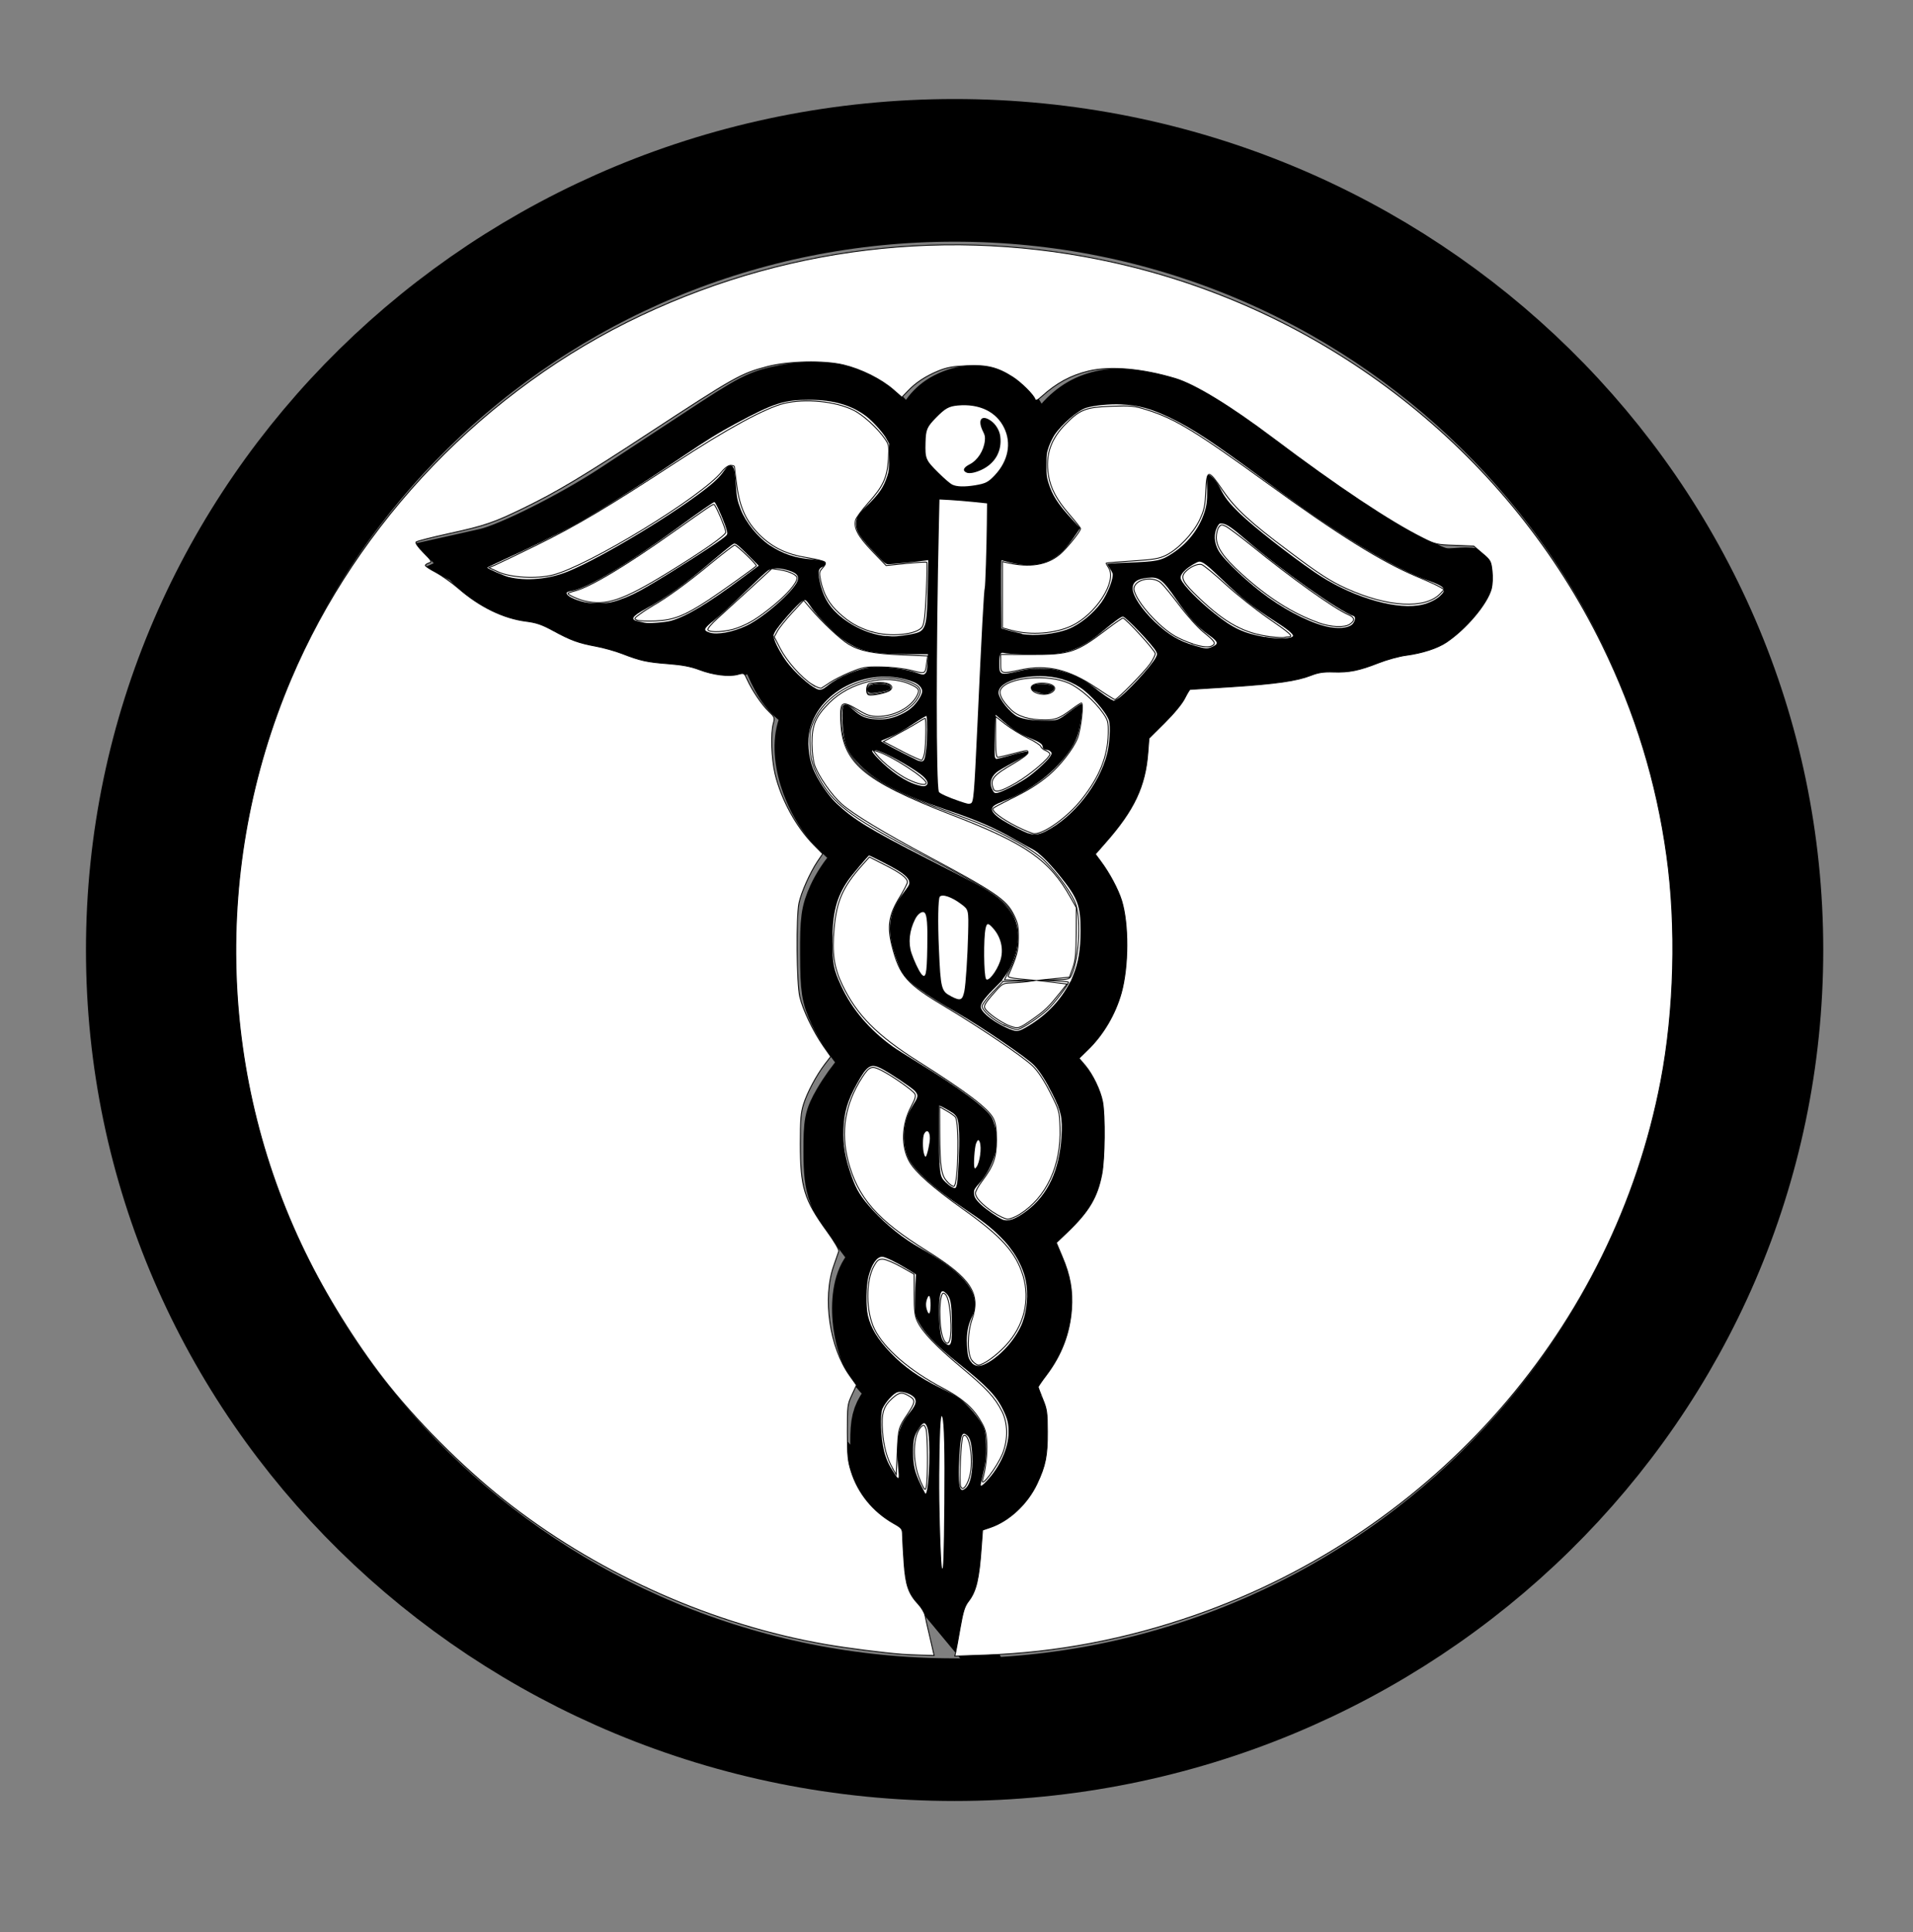 <?xml version="1.0" encoding="UTF-8" standalone="no"?>
<!-- Created with Inkscape (http://www.inkscape.org/) -->

<svg
   xmlns:dc="http://purl.org/dc/elements/1.1/"
   xmlns:cc="http://creativecommons.org/ns#"
   xmlns:rdf="http://www.w3.org/1999/02/22-rdf-syntax-ns#"
   xmlns:svg="http://www.w3.org/2000/svg"
   xmlns="http://www.w3.org/2000/svg"
   xmlns:sodipodi="http://sodipodi.sourceforge.net/DTD/sodipodi-0.dtd"
   xmlns:inkscape="http://www.inkscape.org/namespaces/inkscape"
   width="17.612"
   height="17.781"
   id="svg3339"
   version="1.1"
   inkscape:version="0.48.4 r9939"
   sodipodi:docname="POI_health.svg"
   inkscape:export-filename="/home/gabi/SEP/JoglEarth/Spezifikation/res/iconsPoi/POI_Health.png"
   inkscape:export-xdpi="2556"
   inkscape:export-ydpi="2556">
  <rect width="100%" height="100%" fill="#808080" stroke="none"/>
  <defs
     id="defs3341" />
  <sodipodi:namedview
     id="base"
     pagecolor="#ffffff"
     bordercolor="#666666"
     borderopacity="1.0"
     inkscape:pageopacity="0"
     inkscape:pageshadow="2"
     inkscape:zoom="64"
     inkscape:cx="6.9071252"
     inkscape:cy="8.9206224"
     inkscape:document-units="px"
     inkscape:current-layer="g5202"
     showgrid="false"
     fit-margin-top="0"
     fit-margin-left="0"
     fit-margin-right="0"
     fit-margin-bottom="0"
     inkscape:window-width="1920"
     inkscape:window-height="1148"
     inkscape:window-x="0"
     inkscape:window-y="30"
     inkscape:window-maximized="1" />
  <g
     inkscape:label="Ebene 1"
     inkscape:groupmode="layer"
     id="layer1"
     transform="translate(-341.241,-523.425)">
    <g
       id="g5202"
       transform="translate(306.96,-45.95)">
      <path
         sodipodi:type="arc"
         style="stroke-width:1.2;stroke-miterlimit:10;stroke-dasharray:none;stroke-dashoffset:0;fill:none;stroke:#000000;stroke-opacity:1"
         id="path2987"
         sodipodi:cx="9.6534653"
         sodipodi:cy="9.3654099"
         sodipodi:rx="6.3118811"
         sodipodi:ry="6.5594058"
         d="m 15.965,9.365 c 0,3.623 -2.826,6.559 -6.312,6.559 -3.486,0 -6.312,-2.937 -6.312,-6.559 0,-3.623 2.826,-6.559 6.312,-6.559 3.486,0 6.312,2.937 6.312,6.559 z"
         transform="matrix(1.157,0,0,1.094,31.901,567.873)" />
      <g
         transform="matrix(0.032,0,0,0.032,38.431,572.816)"
         id="layer1-1"
         style="stroke-width:6.073;stroke-miterlimit:10;stroke-dasharray:none">
        <path
           inkscape:connector-curvature="0"
           id="path16479"
           d="m 140.4,350.28 c -0.95,-1.14 -1.37,-4.55 -1.37,-11.05 v -9.39 l -4,-1.82 c -8.89,-4.03 -12.5,-10.05 -12.5,-20.82 0,-5.66 0.43,-7.44 2.57,-10.59 2.76,-4.05 2.76,-4.04 -1.91,-9.16 -6.46,-7.09 -8,-24.33 -2.69,-29.99 1.12,-1.18 2.03,-2.61 2.03,-3.16 0,-0.56 -2.07,-3.68 -4.61,-6.94 -7.86,-10.12 -8.82,-12.65 -8.86,-23.42 -0.03,-8.68 0.22,-9.94 2.85,-14.5 1.58,-2.75 4.19,-6.4 5.8,-8.1 l 2.92,-3.1 -3.67,-4.38 c -2.01,-2.42 -4.82,-6.87 -6.24,-9.91 -2.27,-4.88 -2.58,-6.83 -2.63,-17.01 -0.05,-9.98 0.25,-12.18 2.26,-16.64 1.28,-2.82 3.64,-6.39 5.25,-7.93 2.84,-2.72 3.86,-5.43 2.04,-5.43 -0.49,0 -3.37,-2.44 -6.4,-5.43 -8.41,-8.27 -12.752,-22.57 -9.32,-30.69 l 1.52,-3.617 -3.704,-3.01 C 96.098,91.24 94.094,88.101 91.158,80.753 L 89.686,77.07 84.617,78.691 C 79.76,80.244 79.326,80.224 74.288,78.205 70.993,76.885 66.923,76.121 63.389,76.16 59.425,76.204 56.317,75.528 52.924,73.886 50.269,72.601 46.099,71.432 43.655,71.288 40.68,71.112 37.367,69.892 33.621,67.591 29.629,65.139 26.812,64.142 23.779,64.109 18.977,64.056 11.169,60.258 7.073,55.983 L 4.471,53.267 10.032,52.023 c 6.775,-1.516 24.799,-10.536 36.997,-18.514 4.95,-3.238 15.3,-10.033 23,-15.101 C 87.208,7.1 88.501,6.436 96.324,4.897 114.44,1.334 128.71,9.655 131.03,25.125 c 0.9,5.962 -0.78,11.185 -5.14,16.064 -1.85,2.064 -3.36,4.162 -3.36,4.661 0,0.5 1.44,2.118 3.19,3.597 2.59,2.173 3.87,2.579 6.68,2.122 5.29,-0.857 6.11,-2.269 6.19,-10.662 0.06,-5.655 -0.42,-8.492 -1.99,-11.672 -4.29,-8.709 -1.83,-17.984 5.84,-21.994 10.38,-5.429 21.58,-0.015 22.82,11.037 0.35,3.092 -0.21,5.638 -2.17,9.929 -2.32,5.07 -2.6,6.829 -2.35,14.5 l 0.29,8.729 4.7,0.303 c 4.32,0.278 10.8,-1.813 10.8,-3.484 0,-0.346 -1.06,-2.022 -2.35,-3.724 -5.76,-7.592 -6.26,-19.914 -1.11,-27.581 6.39,-9.515 15.02,-12.621 27.74,-9.985 11.68,2.42 16.57,5.342 44.89,26.82 6.78,5.141 18.18,12.705 25.33,16.807 12.37,7.1 13.25,7.441 18.25,7.07 4.83,-0.359 5.25,-0.217 5.25,1.762 0,2.935 -6.36,10.146 -11.07,12.547 -2.12,1.081 -5.62,1.965 -7.77,1.965 -2.16,0 -6.48,1.172 -9.61,2.604 -4.63,2.12 -6.52,2.478 -10.18,1.929 -3.2,-0.479 -5.15,-0.256 -6.71,0.77 -2.51,1.641 -8.61,2.846 -16.66,3.285 -16.57,0.904 -22.12,1.37 -23.03,1.929 -0.55,0.341 -1.63,2.129 -2.4,3.973 -1.56,3.721 -5.62,8.264 -9.82,10.968 -2.53,1.626 -2.75,2.286 -2.75,8.126 0,8.94 -3.26,15.81 -11.61,24.45 l -6.64,6.89 4.12,4.92 c 6.14,7.34 8.08,12.36 8.11,20.96 0.04,13.44 -3.27,21.01 -12.7,29.07 l -4.74,4.06 3.07,3.28 c 7.26,7.77 7.89,9.4 7.83,20.29 -0.07,12.3 -1.7,15.97 -10.42,23.55 -5.58,4.86 -7.51,7.95 -4.97,7.95 0.58,0 2.21,2.58 3.61,5.75 4.43,9.97 2.41,20.34 -5.76,29.63 -2.15,2.43 -3.9,4.67 -3.9,4.98 0,0.3 1.12,2.21 2.5,4.23 2.02,2.98 2.5,4.91 2.5,10.1 0,11.27 -7.03,20.31 -15.8,20.31 h -2.9 l -0.68,11.21 c -0.63,10.29 -1.34,12.71 -3.75,12.77 -0.34,0.01 -1.24,-0.73 -2,-1.64 z m 3.13,-25.9 c 0,-14.61 -0.36,-22.44 -1.02,-22.44 -0.67,0 -0.98,7.92 -0.89,22.98 0.08,13.07 0.52,22.76 1.02,22.45 0.49,-0.31 0.89,-10.65 0.89,-22.99 z m -4.46,-11.87 c -0.12,-8.84 -1.43,-10.62 -4.08,-5.51 -1.89,3.67 -1.32,10.38 1.3,15.42 l 1.57,3.02 0.66,-2.5 c 0.37,-1.38 0.61,-6.07 0.55,-10.43 z m 11.42,9.49 c 1.43,-2.65 1.31,-12.39 -0.16,-13.86 -2.24,-2.24 -2.65,-1.22 -2.98,7.3 -0.23,6.18 0.01,8.5 0.89,8.5 0.67,0 1.68,-0.87 2.25,-1.94 z m 8.15,-4.74 c 6.42,-10.39 3.97,-18.37 -8.71,-28.32 -1.05,-0.83 -3.74,-2.94 -5.98,-4.7 -2.24,-1.76 -5.33,-5.01 -6.87,-7.23 -2.47,-3.56 -2.74,-4.72 -2.37,-9.92 l 0.43,-5.89 -4.16,-2.63 c -2.29,-1.45 -4.89,-2.63 -5.78,-2.63 -4.26,0 -6.42,12.87 -3.38,20.15 2.92,6.98 12.1,14.96 21.71,18.87 5.02,2.04 10.78,8.27 11.58,12.53 0.66,3.53 0.21,8.59 -1.2,13.45 -0.65,2.24 -0.56,2.36 0.93,1.13 0.92,-0.75 2.62,-2.91 3.8,-4.81 z m -28.79,-1.23 c -0.79,-6.72 0.2,-11.1 3.27,-14.41 3.01,-3.24 2.6,-5.35 -1.22,-6.31 -2.23,-0.55 -3.15,-0.15 -5.11,2.22 -2.12,2.58 -2.35,3.67 -1.97,9.56 0.29,4.56 1.13,7.79 2.65,10.25 1.22,1.98 2.39,3.6 2.59,3.6 0.21,0 0.11,-2.21 -0.21,-4.91 z m 29.83,-31.84 c 5.2,-4.69 7.8,-10.29 7.8,-16.75 0,-9.59 -5.9,-17.75 -18.47,-25.5 -7.26,-4.48 -14.24,-10.63 -16.06,-14.15 -2.24,-4.34 -1.8,-11.01 0.99,-15.13 2.79,-4.12 2.87,-4 -6.17,-9.66 -6.09,-3.8 -6.52,-3.65 -10.67,3.99 -3.99,7.32 -4.48,14.91 -1.55,24.01 1.92,5.97 3.29,8.16 8.42,13.41 3.71,3.81 8.6,7.53 12.42,9.46 12.33,6.22 18.29,14.14 14.73,19.57 -0.9,1.37 -1.59,4.53 -1.59,7.26 0,8.22 3.55,9.44 10.15,3.49 z m -14.04,-6.5 c 0.21,-8.25 -0.75,-11.75 -3.23,-11.75 -1.36,0 -1.06,13.41 0.32,14.8 2.08,2.08 2.8,1.33 2.91,-3.05 z m -6.38,-9.5 c -0.4,-1.67 -0.46,-1.67 -1.18,0 -0.42,0.96 -0.42,2.53 0,3.5 0.72,1.66 0.78,1.66 1.18,0 0.23,-0.97 0.23,-2.54 0,-3.5 z m 26.1,-24 c 7.02,-4.28 11.32,-12.19 11.96,-22.01 0.43,-6.6 0.19,-7.83 -2.62,-13.54 -1.7,-3.45 -4.12,-7.21 -5.38,-8.34 -3.3,-2.98 -17.67,-12.76 -21.79,-14.83 -1.93,-0.96 -6.32,-3.62 -9.76,-5.89 -5.38,-3.56 -6.54,-4.89 -8.25,-9.43 -3.25,-8.64 -2.58,-14.6 2.26,-19.91 2.76,-3.04 1.81,-4.61 -4.78,-7.94 l -5.68,-2.86 -3.51,4 c -5.45,6.21 -7.28,11.41 -7.28,20.69 0,6.88 0.43,8.93 3.05,14.4 3.56,7.47 10.32,14.49 18.6,19.32 12.54,7.32 22.67,14.57 24.47,17.51 1.03,1.69 1.87,4.78 1.87,6.87 0.01,3.98 -2.76,10.44 -5.42,12.65 -2.65,2.19 -1.77,4.78 2.68,7.9 5.07,3.56 5.85,3.68 9.58,1.41 z m -17.82,-15.25 c 0.31,-13.52 0.25,-13.82 -3.01,-15.5 l -3,-1.55 v 10.48 c 0,9.51 0.2,10.68 2.19,12.53 1.21,1.13 2.53,1.71 2.93,1.29 0.41,-0.41 0.81,-3.68 0.89,-7.25 z m 6.37,-3.18 c 0.2,-5.47 -1.85,-4.83 -2.19,0.68 -0.24,3.86 -0.04,4.73 0.88,3.82 0.65,-0.65 1.24,-2.68 1.31,-4.5 z m -15.16,-6.01 c -1.45,-1.45 -2.59,2.66 -1.66,6.01 0.72,2.63 0.75,2.61 1.7,-1.16 0.65,-2.55 0.64,-4.17 -0.04,-4.85 z m 31.75,-32.29 c 8.34,-6.13 12.31,-14.26 12.45,-25.52 0.05,-4.57 -0.5,-7.68 -1.88,-10.44 -1.88,-3.79 -10.39,-13.56 -11.82,-13.56 -0.38,0 -3.57,-1.77 -7.1,-3.93 -3.6,-2.2 -11.63,-5.58 -18.27,-7.69 -13.39,-4.25 -22.25,-9.12 -26.7,-14.65 -2.42,-3.01 -3.11,-4.97 -3.46,-9.75 -0.46,-6.307 0.31,-7.293 3.2,-4.104 4.02,4.444 14.06,3.174 18.38,-2.322 2.28,-2.891 2.07,-4.99 -0.6,-6.096 -7.3,-3.022 -16,-2.052 -22.65,2.527 -8.43,5.797 -10.83,15.555 -6.11,24.795 4.45,8.71 10.79,13.44 32.4,24.15 18.18,9.02 21.45,11.13 24.25,15.67 3.86,6.23 1.43,15.89 -5.58,22.28 -3.91,3.55 -4.28,5.11 -1.73,7.34 2.34,2.05 7.42,4.69 9.11,4.74 0.76,0.02 3.5,-1.53 6.11,-3.44 z M 121.25,92.328 c -1.24,-1.239 0.37,-2.392 3.34,-2.392 1.62,0 2.94,0.45 2.94,1 0,0.55 -0.64,1 -1.42,1 -0.78,0 -2.04,0.239 -2.8,0.531 -0.76,0.293 -1.69,0.23 -2.06,-0.139 z M 150,168.77 c 0.72,-13.05 0.71,-13.19 -1.62,-14.99 -3.05,-2.35 -5.87,-3.26 -6.78,-2.19 -0.4,0.46 -0.46,6.83 -0.15,14.13 0.56,12.88 0.66,13.33 3.08,14.66 4.58,2.5 4.7,2.23 5.47,-11.61 z m 7.99,4.86 c 2.62,-3.99 2.81,-7.89 0.56,-11.49 -1.13,-1.82 -2.5,-3.03 -3.04,-2.69 -1.28,0.79 -1.29,16.49 0,16.49 0.53,0 1.65,-1.04 2.48,-2.31 z m -19.46,-8.19 c 0,-7.68 -0.28,-9.5 -1.47,-9.5 -1.7,0 -3.02,2.21 -3.98,6.7 -0.48,2.24 -0.09,4.56 1.32,7.75 3.1,7 4.13,5.77 4.13,-4.95 z m 34.31,-32.64 c 9.51,-4.92 17.64,-16.56 18.42,-26.36 0.45,-5.58 0.26,-6.28 -2.69,-10.004 -4.9,-6.171 -10.14,-8.85 -17.42,-8.898 -6.63,-0.044 -11.9,1.897 -12.42,4.575 -0.17,0.915 0.99,3.128 2.59,4.918 2.54,2.838 3.67,3.309 8.86,3.689 5.28,0.38 6.29,0.14 9.04,-2.178 1.7,-1.433 3.38,-2.606 3.71,-2.606 0.85,0 -0.44,8.034 -1.68,10.504 -3.6,7.14 -12.78,14.75 -21.03,17.45 -5.1,1.66 -4.49,3.55 2.31,7.14 6.11,3.23 7.16,3.41 10.31,1.77 z m -2.56,-40.553 c -2.82,-0.737 -2.01,-2.311 1.19,-2.311 3.33,0 4.85,1.481 2.47,2.396 -0.87,0.332 -1.65,0.552 -1.74,0.488 -0.1,-0.063 -0.96,-0.321 -1.92,-0.573 z m -18.61,31.443 c 0.42,-3.65 0.79,-10.61 1.83,-34.254 0.63,-14.3 1.32,-26.536 1.53,-27.191 0.22,-0.656 0.47,-6.506 0.57,-13 l 0.18,-11.809 -6.86,-0.689 c -3.76,-0.379 -6.99,-0.55 -7.16,-0.38 -0.17,0.17 -0.51,19.24 -0.77,42.379 -0.37,33.014 -0.2,42.244 0.79,42.884 1.63,1.06 6.91,3.04 8.5,3.19 0.69,0.06 1.31,-0.45 1.39,-1.13 z m 11.16,-3.68 c 4.57,-2.1 11.7,-8.17 11.7,-9.96 0,-0.61 -0.68,-1.11 -1.5,-1.11 -0.83,0 -1.39,-0.52 -1.25,-1.15 0.14,-0.63 -1.31,-1.57 -3.22,-2.08 -1.9,-0.52 -5.05,-2.34 -7,-4.05 l -3.53,-3.114 -0.3,6.314 c -0.17,3.47 -0.08,6.53 0.19,6.8 0.28,0.28 2.55,-0.2 5.05,-1.05 6.2,-2.11 5.76,-0.58 -0.68,2.4 -5.1,2.36 -6.56,4.39 -5.38,7.48 0.71,1.84 0.9,1.83 5.92,-0.48 z m -24.54,-2.26 c -0.7,-1.81 -12.76,-8.81 -15.18,-8.81 -1.73,0 -1.62,0.35 0.97,3.05 6.12,6.38 15.99,10.39 14.21,5.76 z m -0.56,-6.56 c 0.75,-3.02 0.98,-12.254 0.31,-12.254 -0.36,0 -2.08,1.084 -3.83,2.414 -1.75,1.32 -4.72,3.03 -6.6,3.79 l -3.43,1.38 5.93,3.06 c 7.3,3.78 7.09,3.73 7.62,1.61 z m 60.43,-20.733 c 2.36,-2.464 5.04,-5.62 5.96,-7.014 1.63,-2.497 1.58,-2.611 -3.2,-7.77 -2.67,-2.88 -5.2,-5.387 -5.62,-5.57 -0.43,-0.184 -2.81,1.457 -5.3,3.647 -6.73,5.926 -10.86,7.59 -18.97,7.642 -3.85,0.024 -8.13,-0.181 -9.5,-0.456 -2.29,-0.457 -2.5,-0.2 -2.5,3 0,3.857 -0.13,3.825 7.9,1.931 6.35,-1.498 14.96,0.91 20.37,5.694 2.05,1.811 4.37,3.311 5.15,3.334 0.78,0.023 3.35,-1.974 5.71,-4.438 z m -88.72,0.089 c 0.63,-0.765 3.49,-2.395 6.34,-3.624 4.26,-1.832 6.32,-2.128 11.47,-1.648 3.45,0.323 7.11,1.037 8.14,1.589 2.34,1.253 3.14,0.496 3.14,-2.99 v -2.731 l -8.25,0.027 c -6.32,0.021 -9.33,-0.467 -12.86,-2.087 -4.28,-1.964 -10.92,-8.217 -13.5,-12.703 -1.02,-1.784 -1.44,-1.56 -5.745,3.064 -2.556,2.744 -4.646,5.57 -4.646,6.281 0,2.775 4.132,9.17 8.141,12.605 4.6,3.931 6.01,4.335 7.77,2.217 z M 220.95,79.329 c 2.4,-0.92 1.92,-2.016 -1.88,-4.369 -1.91,-1.177 -5.54,-5.263 -8.08,-9.082 -4.12,-6.199 -4.96,-6.942 -7.84,-6.942 -7.01,0 -7.36,4.23 -0.9,11.131 4.9,5.246 8.68,7.693 13.78,8.934 1.65,0.402 3.07,0.777 3.17,0.833 0.09,0.056 0.88,-0.171 1.75,-0.505 z m -85.79,-3.944 c 2.71,-0.544 3.34,-2.992 3.35,-13.183 l 0.02,-8.235 -5.99,0.626 -5.99,0.626 -4.51,-4.51 c -5.61,-5.603 -5.87,-8.49 -1.14,-12.45 4.55,-3.81 6.63,-8.242 6.63,-14.144 0,-4.28 -0.49,-5.464 -3.75,-9.083 C 118.81,9.519 112.3,7.126 102.93,7.364 96.798,7.52 94.676,8.117 87.427,11.722 82.808,14.019 76.496,17.595 73.4,19.668 c -3.096,2.073 -9.396,6.289 -14,9.37 C 41.158,41.244 31.697,46.526 14.04,54.361 l -3.988,1.77 2.834,1.485 c 5.184,2.716 12.93,2.846 19.88,0.334 11.738,-4.243 43.135,-23.983 46.079,-28.971 2.412,-4.085 3.684,-3.029 3.684,3.056 0,11.652 10.622,21.875 22.751,21.896 1.79,0.003 3.25,0.455 3.25,1.005 0,0.55 -0.51,1 -1.13,1 -1.82,0 -0.36,7.508 2.13,11.009 2.88,4.045 9.11,7.922 14.33,8.924 3.86,0.739 5.55,0.666 11.3,-0.484 z m 109.37,0.574 c 0,-0.537 -1.24,-1.729 -2.75,-2.648 -7.14,-4.339 -12.09,-8.02 -15.84,-11.777 -8.21,-8.217 -7.86,-8.035 -11.35,-5.977 -1.68,0.996 -3.06,2.545 -3.06,3.443 0,2.569 11.4,12.777 17.22,15.423 5.39,2.448 15.78,3.46 15.78,1.536 z M 86.59,72.888 c 1.96,-0.992 5.698,-3.713 8.304,-6.046 7.722,-6.911 8.022,-9.179 1.371,-10.426 -3.647,-0.685 -3.948,-0.506 -10.498,6.241 -3.708,3.82 -7.98,7.747 -9.492,8.727 -3.177,2.059 -3.475,3.212 -1,3.872 2.545,0.679 7.231,-0.301 11.315,-2.368 z m 90.436,1.944 c 5.85,-1.475 11.93,-6.829 14.05,-12.395 1.39,-3.625 1.47,-4.767 0.46,-5.99 -0.69,-0.831 -1.09,-1.526 -0.88,-1.545 0.2,-0.019 3.81,-0.131 8.02,-0.25 6.82,-0.192 8.13,-0.56 12,-3.357 6.73,-4.864 10.32,-13.279 8.69,-20.359 -0.78,-3.416 2.52,-1.173 4.02,2.734 1.66,4.293 9.54,11.281 25.92,22.996 13.29,9.504 29.49,13.434 36.47,8.848 3.76,-2.474 3.45,-4.051 -1.08,-5.408 -9.73,-2.916 -28.4,-14.301 -48.98,-29.872 -26.49,-20.044 -35.71,-23.797 -50.92,-20.72 -3.2,0.647 -9.34,6.337 -10.92,10.125 -2.9,6.941 -1.02,15.071 4.9,21.17 l 3.74,3.849 -2.25,3.297 c -4.58,6.731 -10.38,8.852 -17.99,6.584 l -2.75,-0.819 v 20.159 l 3.25,0.939 c 4.52,1.304 9.1,1.309 14.25,0.014 z m 83.92,-1.503 c 1.69,-0.65 2.21,-3.393 0.63,-3.393 -1.93,0 -21.83,-14.02 -28.94,-20.396 -7.61,-6.831 -9.47,-7.718 -10.5,-5.022 -1.55,4.018 -0.51,6.65 4.64,11.786 12.01,11.978 27.37,19.634 34.17,17.025 z M 69.536,69.464 c 2.484,-1.265 8.006,-4.908 12.272,-8.095 l 7.757,-5.793 -3.218,-3.32 c -1.77,-1.826 -3.575,-3.32 -4.011,-3.32 -0.436,0 -3.162,2.138 -6.056,4.75 -6.713,6.059 -14.097,11.413 -19.508,14.145 -5.09,2.57 -5.379,3.836 -1,4.39 4.792,0.607 8.701,-0.176 13.764,-2.757 z M 53.022,64.069 c 5.376,-2.568 27.5,-16.596 27.5,-17.438 0,-1.492 -3.357,-9.695 -3.968,-9.695 -0.428,0 -6.573,4.343 -13.656,9.651 -11.193,8.388 -24.979,16.349 -28.311,16.349 -2.372,0 -0.853,2.005 2.185,2.882 5.751,1.66 10.089,1.193 16.25,-1.749 z m 105.61,-35.101 c 7.14,-8.554 1.79,-20.032 -9.35,-20.032 -4.31,4e-4 -5.41,0.447 -8.36,3.4 -2.91,2.914 -3.4,4.081 -3.4,8.155 0,4.277 0.42,5.153 4.16,8.712 3.95,3.756 4.41,3.932 9.21,3.472 4.16,-0.4 5.53,-1.054 7.74,-3.707 z m -9.52,-0.879 c -0.34,-0.555 0.31,-1.304 1.45,-1.666 3.07,-0.974 5.72,-7.035 4.17,-9.523 -2.49,-3.988 -0.05,-5.652 3.13,-2.135 2.36,2.605 2.08,7.588 -0.59,10.578 -2.47,2.759 -7.17,4.343 -8.16,2.746 z"
           style="stroke:#000000;stroke-width:15.182;stroke-miterlimit:10;stroke-opacity:1;stroke-dasharray:none;marker-start:none" />
      </g>
      <path
         style="fill:#ffffff;fill-opacity:1;stroke-width:0.2;stroke-miterlimit:10;stroke-dasharray:none"
         d="m 42.437,575.229 c -0.151,-0.014 -0.321,-0.091 -0.444,-0.203 -0.089,-0.081 -0.139,-0.173 -0.166,-0.306 -0.017,-0.082 -0.011,-0.112 0.023,-0.126 0.02,-0.008 0.026,-0.015 0.026,-0.029 0,-0.027 -0.021,-0.035 -0.123,-0.042 -0.15,-0.011 -0.267,-0.051 -0.388,-0.131 -0.108,-0.073 -0.218,-0.209 -0.264,-0.327 -0.032,-0.084 -0.038,-0.111 -0.046,-0.234 -0.008,-0.128 -0.019,-0.168 -0.044,-0.172 -0.022,-0.003 -0.038,0.011 -0.081,0.072 -0.02,0.028 -0.065,0.073 -0.111,0.11 -0.289,0.237 -0.984,0.659 -1.303,0.791 -0.178,0.074 -0.394,0.094 -0.556,0.052 -0.046,-0.012 -0.193,-0.077 -0.193,-0.085 5.3e-5,-0.002 0.075,-0.038 0.167,-0.08 0.204,-0.091 0.5,-0.237 0.642,-0.316 0.228,-0.127 0.555,-0.334 0.986,-0.625 0.235,-0.159 0.332,-0.218 0.493,-0.305 0.352,-0.189 0.442,-0.218 0.681,-0.218 0.217,-3e-5 0.389,0.05 0.522,0.153 0.06,0.046 0.155,0.152 0.183,0.204 l 0.025,0.046 0,0.124 c 0,0.11 -0.002,0.13 -0.017,0.176 -0.036,0.107 -0.074,0.162 -0.194,0.279 -0.075,0.073 -0.093,0.105 -0.093,0.161 1.46e-4,0.069 0.037,0.125 0.184,0.278 0.082,0.086 0.09,0.092 0.117,0.092 0.026,0 0.276,-0.025 0.338,-0.034 l 0.026,-0.004 -0.005,0.246 c -0.005,0.255 -0.012,0.326 -0.034,0.37 -0.021,0.041 -0.044,0.052 -0.129,0.068 -0.109,0.019 -0.144,0.021 -0.221,0.014 l 0,0 z"
         id="path2988"
         inkscape:connector-curvature="0" />
      <path
         style="fill:#ffffff;fill-opacity:1;stroke-width:0.2;stroke-miterlimit:10;stroke-dasharray:none"
         d="m 39.667,574.918 c -0.101,-0.023 -0.177,-0.062 -0.169,-0.088 0.002,-0.005 0.02,-0.012 0.04,-0.015 0.143,-0.021 0.511,-0.239 0.974,-0.578 0.215,-0.157 0.335,-0.241 0.346,-0.241 0.014,0 0.106,0.215 0.117,0.273 0.004,0.024 0.002,0.028 -0.028,0.052 -0.067,0.055 -0.481,0.32 -0.701,0.449 -0.105,0.062 -0.181,0.098 -0.267,0.127 -0.071,0.024 -0.091,0.027 -0.17,0.029 -0.062,0.002 -0.106,-10e-4 -0.142,-0.009 l 0,0 z"
         id="path2990"
         inkscape:connector-curvature="0" />
      <path
         style="fill:#ffffff;fill-opacity:1;stroke-width:0.2;stroke-miterlimit:10;stroke-dasharray:none"
         d="m 40.216,575.106 c -0.008,-0.002 -0.033,-0.007 -0.054,-0.011 -0.084,-0.017 -0.066,-0.046 0.072,-0.121 0.183,-0.099 0.348,-0.218 0.599,-0.432 0.079,-0.067 0.158,-0.132 0.176,-0.145 0.032,-0.023 0.033,-0.023 0.054,-0.011 0.012,0.007 0.062,0.053 0.112,0.104 l 0.091,0.091 -0.156,0.116 c -0.31,0.231 -0.511,0.352 -0.65,0.391 -0.054,0.015 -0.207,0.027 -0.244,0.018 z"
         id="path2992"
         inkscape:connector-curvature="0" />
      <path
         style="fill:#ffffff;fill-opacity:1;stroke-width:0.2;stroke-miterlimit:10;stroke-dasharray:none"
         d="m 40.815,575.197 c -0.064,-0.021 -0.059,-0.034 0.049,-0.12 0.044,-0.035 0.165,-0.147 0.269,-0.248 0.104,-0.101 0.202,-0.193 0.218,-0.203 0.035,-0.024 0.093,-0.026 0.164,-0.008 0.098,0.025 0.128,0.056 0.107,0.106 -0.041,0.098 -0.312,0.335 -0.467,0.409 -0.126,0.06 -0.271,0.087 -0.342,0.064 z"
         id="path2994"
         inkscape:connector-curvature="0" />
      <path
         style="fill:#ffffff;fill-opacity:1;stroke-width:0.2;stroke-miterlimit:10;stroke-dasharray:none"
         d="m 41.796,575.713 c -0.067,-0.031 -0.201,-0.152 -0.271,-0.246 -0.047,-0.063 -0.1,-0.158 -0.114,-0.205 -0.011,-0.037 -0.011,-0.041 0.003,-0.068 0.029,-0.057 0.212,-0.264 0.255,-0.289 0.028,-0.016 0.032,-0.013 0.085,0.066 0.047,0.069 0.197,0.223 0.274,0.28 0.156,0.116 0.274,0.144 0.605,0.145 l 0.191,1.5e-4 -0.004,0.079 c -0.003,0.061 -0.007,0.083 -0.017,0.094 -0.017,0.019 -0.025,0.018 -0.085,-0.003 -0.1,-0.036 -0.304,-0.06 -0.419,-0.05 -0.112,0.01 -0.297,0.088 -0.393,0.165 -0.056,0.045 -0.072,0.05 -0.111,0.032 l 0,0 z"
         id="path2996"
         inkscape:connector-curvature="0" />
      <path
         style="fill:#ffffff;fill-opacity:1;stroke-width:0.2;stroke-miterlimit:10;stroke-dasharray:none"
         d="m 43.506,578.397 c 0.003,-0.005 0.016,-0.025 0.03,-0.043 0.077,-0.109 0.123,-0.264 0.114,-0.387 -0.011,-0.153 -0.09,-0.271 -0.253,-0.377 -0.095,-0.062 -0.174,-0.105 -0.584,-0.314 -0.526,-0.268 -0.675,-0.359 -0.834,-0.51 -0.075,-0.071 -0.172,-0.216 -0.212,-0.316 -0.044,-0.111 -0.055,-0.257 -0.03,-0.361 0.093,-0.374 0.569,-0.59 0.957,-0.436 0.045,0.018 0.077,0.053 0.077,0.084 0,0.029 -0.038,0.093 -0.081,0.136 -0.03,0.03 -0.062,0.052 -0.11,0.075 -0.081,0.039 -0.15,0.053 -0.238,0.047 -0.089,-0.005 -0.138,-0.026 -0.202,-0.085 -0.092,-0.085 -0.11,-0.066 -0.103,0.105 0.009,0.2 0.042,0.282 0.165,0.405 0.151,0.151 0.371,0.265 0.792,0.408 0.288,0.098 0.436,0.162 0.628,0.272 0.063,0.036 0.137,0.077 0.165,0.091 0.057,0.029 0.143,0.112 0.251,0.245 0.165,0.203 0.191,0.272 0.191,0.504 -2.24e-4,0.177 -0.019,0.291 -0.07,0.416 l -0.021,0.051 -0.318,2e-5 c -0.253,2e-5 -0.317,-0.002 -0.313,-0.009 l 0,0 z m -1.1,-2.655 c 0.059,-0.011 0.071,-0.018 0.071,-0.039 0,-0.047 -0.178,-0.048 -0.208,-10e-4 -0.011,0.016 -0.011,0.02 0.001,0.037 0.014,0.022 0.03,0.022 0.136,0.003 z"
         id="path2998"
         inkscape:connector-curvature="0" />
      <path
         style="fill:#ffffff;fill-opacity:1;stroke-width:0.2;stroke-miterlimit:10;stroke-dasharray:none"
         d="m 42.718,576.368 c -0.156,-0.076 -0.331,-0.169 -0.326,-0.174 0.004,-0.003 0.027,-0.013 0.052,-0.023 0.079,-0.031 0.14,-0.064 0.251,-0.138 0.06,-0.04 0.111,-0.07 0.115,-0.068 0.009,0.006 0.008,0.229 -0.002,0.305 -0.012,0.094 -0.019,0.112 -0.043,0.112 -0.011,-3.4e-4 -0.032,-0.006 -0.046,-0.013 z"
         id="path3000"
         inkscape:connector-curvature="0" />
      <path
         style="fill:#ffffff;fill-opacity:1;stroke-width:0.2;stroke-miterlimit:10;stroke-dasharray:none"
         d="m 42.733,576.601 c -0.112,-0.029 -0.251,-0.123 -0.371,-0.248 -0.064,-0.068 -0.067,-0.081 -0.013,-0.072 0.063,0.011 0.296,0.136 0.406,0.219 0.052,0.039 0.076,0.077 0.061,0.096 -0.015,0.018 -0.033,0.019 -0.084,0.005 z"
         id="path3002"
         inkscape:connector-curvature="0" />
      <path
         style="fill:#ffffff;fill-opacity:1;stroke-width:1.2;stroke-miterlimit:10;stroke-dasharray:none"
         d="m 43.113,576.748 c -0.1,-0.034 -0.182,-0.071 -0.188,-0.085 -0.026,-0.067 -0.026,-1.328 2.01e-4,-2.47 l 0.005,-0.221 0.095,0.005 c 0.052,0.003 0.151,0.011 0.219,0.018 l 0.124,0.013 -0.002,0.192 c -0.002,0.208 -0.014,0.578 -0.019,0.586 -0.007,0.012 -0.029,0.414 -0.068,1.269 -0.03,0.643 -0.035,0.704 -0.061,0.714 -0.019,0.007 -0.025,0.006 -0.105,-0.021 l 0,0 z"
         id="path3004"
         inkscape:connector-curvature="0" />
      <path
         style="fill:#ffffff;fill-opacity:1;stroke-width:0.2;stroke-miterlimit:10;stroke-dasharray:none"
         d="m 43.049,573.836 c -0.02,-0.01 -0.074,-0.056 -0.129,-0.111 -0.117,-0.116 -0.122,-0.128 -0.118,-0.278 0.003,-0.119 0.013,-0.142 0.099,-0.23 0.083,-0.084 0.115,-0.102 0.198,-0.11 0.198,-0.018 0.354,0.057 0.426,0.205 0.07,0.142 0.038,0.305 -0.085,0.436 -0.06,0.064 -0.085,0.077 -0.181,0.093 -0.098,0.016 -0.17,0.014 -0.211,-0.006 z m 0.27,-0.138 c 0.125,-0.059 0.188,-0.173 0.171,-0.307 -0.007,-0.056 -0.043,-0.115 -0.09,-0.146 -0.086,-0.058 -0.122,-0.003 -0.068,0.103 0.017,0.035 0.019,0.046 0.016,0.083 -0.01,0.092 -0.067,0.181 -0.141,0.218 -0.057,0.029 -0.068,0.058 -0.027,0.076 0.027,0.011 0.08,10e-4 0.139,-0.027 l 0,0 z"
         id="path3006"
         inkscape:connector-curvature="0" />
      <path
         style="fill:#ffffff;fill-opacity:1;stroke-width:0.2;stroke-miterlimit:10;stroke-dasharray:none"
         d="m 43.689,575.207 c -0.021,-0.004 -0.071,-0.016 -0.113,-0.027 l -0.075,-0.021 -0.002,-0.314 c -0.001,-0.173 -2.76e-4,-0.314 0.002,-0.314 0.002,0 0.037,0.009 0.077,0.02 0.149,0.04 0.271,0.032 0.378,-0.024 0.084,-0.044 0.138,-0.099 0.233,-0.237 l 0.037,-0.054 -0.076,-0.082 c -0.129,-0.139 -0.183,-0.223 -0.218,-0.341 -0.015,-0.051 -0.018,-0.076 -0.017,-0.162 3.79e-4,-0.089 0.003,-0.109 0.021,-0.162 0.011,-0.033 0.035,-0.082 0.052,-0.109 0.067,-0.1 0.217,-0.229 0.294,-0.252 0.074,-0.022 0.215,-0.036 0.32,-0.031 0.163,0.007 0.277,0.039 0.456,0.125 0.203,0.098 0.391,0.222 0.824,0.542 0.325,0.241 0.468,0.342 0.675,0.478 0.362,0.239 0.646,0.394 0.862,0.472 0.168,0.06 0.187,0.084 0.118,0.147 -0.045,0.041 -0.126,0.076 -0.201,0.086 -0.242,0.035 -0.64,-0.092 -0.949,-0.304 -0.238,-0.163 -0.564,-0.419 -0.691,-0.542 -0.101,-0.098 -0.138,-0.145 -0.182,-0.233 -0.035,-0.069 -0.088,-0.128 -0.111,-0.123 -0.01,0.002 -0.013,0.01 -0.011,0.044 0.006,0.144 0.003,0.209 -0.012,0.265 -0.043,0.164 -0.149,0.31 -0.301,0.411 -0.108,0.072 -0.143,0.079 -0.44,0.089 -0.093,0.003 -0.164,0.008 -0.164,0.012 0,0.004 0.01,0.021 0.022,0.038 0.012,0.017 0.024,0.039 0.027,0.048 0.012,0.039 -0.044,0.186 -0.104,0.268 -0.075,0.103 -0.201,0.205 -0.305,0.245 -0.119,0.046 -0.306,0.066 -0.426,0.045 z"
         id="path3008"
         inkscape:connector-curvature="0" />
      <path
         style="fill:#ffffff;fill-opacity:1;stroke-width:0.2;stroke-miterlimit:10;stroke-dasharray:none"
         d="m 46.524,575.147 c -0.143,-0.024 -0.367,-0.131 -0.563,-0.271 -0.176,-0.125 -0.408,-0.342 -0.459,-0.429 -0.046,-0.077 -0.049,-0.166 -0.009,-0.232 0.014,-0.023 0.018,-0.025 0.044,-0.021 0.039,0.005 0.089,0.04 0.211,0.145 0.329,0.284 0.863,0.663 0.995,0.706 0.017,0.006 0.017,0.033 -0.002,0.063 -0.025,0.042 -0.11,0.057 -0.218,0.039 l 0,0 z"
         id="path3010"
         inkscape:connector-curvature="0" />
      <path
         style="fill:#ffffff;fill-opacity:1;stroke-width:0.2;stroke-miterlimit:10;stroke-dasharray:none"
         d="m 45.925,575.238 c -0.194,-0.035 -0.292,-0.08 -0.463,-0.217 -0.145,-0.115 -0.289,-0.262 -0.309,-0.316 -0.009,-0.022 0.004,-0.049 0.04,-0.083 0.032,-0.031 0.11,-0.078 0.129,-0.078 0.033,0 0.075,0.033 0.208,0.161 0.187,0.18 0.283,0.256 0.491,0.389 0.107,0.068 0.164,0.114 0.164,0.132 0,0.027 -0.137,0.033 -0.26,0.01 l 0,0 z"
         id="path3012"
         inkscape:connector-curvature="0" />
      <path
         style="fill:#ffffff;fill-opacity:1;stroke-width:0.2;stroke-miterlimit:10;stroke-dasharray:none"
         d="m 45.277,575.316 c -0.142,-0.041 -0.24,-0.1 -0.364,-0.217 -0.121,-0.115 -0.204,-0.24 -0.204,-0.308 0,-0.059 0.04,-0.088 0.137,-0.098 0.104,-0.011 0.135,0.012 0.262,0.195 0.121,0.174 0.199,0.26 0.301,0.331 0.089,0.063 0.094,0.082 0.031,0.109 -0.047,0.02 -0.054,0.02 -0.162,-0.011 z"
         id="path3014"
         inkscape:connector-curvature="0" />
      <path
         style="fill:#ffffff;fill-opacity:1;stroke-width:0.2;stroke-miterlimit:10;stroke-dasharray:none"
         d="m 44.501,575.806 c -0.02,-0.01 -0.067,-0.043 -0.105,-0.072 -0.114,-0.091 -0.188,-0.133 -0.294,-0.167 -0.105,-0.033 -0.139,-0.039 -0.245,-0.039 -0.084,4e-5 -0.116,0.004 -0.188,0.021 -0.184,0.044 -0.188,0.042 -0.188,-0.07 0,-0.081 0.009,-0.103 0.041,-0.095 0.041,0.01 0.29,0.021 0.379,0.017 0.223,-0.011 0.348,-0.062 0.536,-0.22 0.1,-0.084 0.165,-0.131 0.182,-0.131 0.026,0 0.279,0.266 0.305,0.32 0.012,0.024 0.011,0.028 -6.44e-4,0.053 -0.036,0.076 -0.288,0.348 -0.356,0.385 l -0.031,0.017 -0.037,-0.018 0,0 z"
         id="path3016"
         inkscape:connector-curvature="0" />
      <path
         style="fill:#ffffff;fill-opacity:1;stroke-width:0.2;stroke-miterlimit:10;stroke-dasharray:none"
         d="m 43.748,577.045 c -0.021,-0.008 -0.076,-0.033 -0.121,-0.057 -0.192,-0.098 -0.249,-0.158 -0.191,-0.2 0.012,-0.009 0.053,-0.028 0.092,-0.043 0.231,-0.089 0.441,-0.245 0.581,-0.432 0.065,-0.087 0.093,-0.149 0.114,-0.253 0.018,-0.089 0.027,-0.193 0.017,-0.203 -0.007,-0.008 -0.032,0.008 -0.115,0.071 -0.102,0.077 -0.108,0.08 -0.226,0.079 -0.121,-10e-4 -0.199,-0.013 -0.25,-0.037 -0.069,-0.034 -0.175,-0.167 -0.175,-0.22 0,-0.086 0.166,-0.152 0.384,-0.152 0.138,0 0.26,0.035 0.365,0.103 0.099,0.064 0.243,0.229 0.268,0.306 0.015,0.048 0.006,0.217 -0.018,0.307 -0.074,0.286 -0.311,0.583 -0.568,0.713 -0.06,0.03 -0.105,0.035 -0.157,0.016 l 0,0 z m 0.201,-1.297 c 0.069,-0.035 0.04,-0.074 -0.059,-0.079 -0.067,-0.004 -0.114,0.01 -0.114,0.035 0,0.02 0.015,0.031 0.066,0.047 0.057,0.018 0.068,0.018 0.108,-0.002 z"
         id="path3018"
         inkscape:connector-curvature="0" />
      <path
         style="fill:#ffffff;fill-opacity:1;stroke-width:0.2;stroke-miterlimit:10;stroke-dasharray:none"
         d="m 43.423,576.653 c -0.035,-0.058 -0.024,-0.122 0.031,-0.169 0.017,-0.014 0.081,-0.052 0.142,-0.084 0.108,-0.056 0.149,-0.084 0.149,-0.1 0,-0.015 -0.041,-0.008 -0.161,0.026 -0.066,0.019 -0.124,0.034 -0.129,0.034 -0.005,0 -0.011,-0.008 -0.014,-0.017 -0.005,-0.02 -0.004,-0.179 0.002,-0.301 l 0.005,-0.088 0.075,0.064 c 0.089,0.076 0.152,0.115 0.25,0.154 0.075,0.03 0.107,0.052 0.107,0.074 0,0.018 0.015,0.03 0.038,0.03 0.011,0 0.026,0.007 0.034,0.015 0.014,0.015 0.014,0.016 -1.67e-4,0.042 -0.019,0.034 -0.111,0.122 -0.196,0.186 -0.072,0.054 -0.247,0.146 -0.292,0.153 -0.024,0.004 -0.028,0.002 -0.042,-0.02 z"
         id="path3020"
         inkscape:connector-curvature="0" />
      <path
         style="fill:#ffffff;fill-opacity:1;stroke-width:0.2;stroke-miterlimit:10;stroke-dasharray:none"
         d="m 43.359,578.385 c -0.021,-0.034 -0.024,-0.378 -0.004,-0.466 0.011,-0.05 0.023,-0.051 0.064,-0.006 0.08,0.086 0.106,0.204 0.069,0.31 -0.033,0.095 -0.111,0.192 -0.129,0.162 z"
         id="path3022"
         inkscape:connector-curvature="0" />
      <path
         style="fill:#ffffff;fill-opacity:1;stroke-width:0.2;stroke-miterlimit:10;stroke-dasharray:none"
         d="m 43.037,578.544 c -0.09,-0.046 -0.096,-0.068 -0.112,-0.438 -0.011,-0.247 -0.007,-0.459 0.008,-0.478 0.023,-0.028 0.112,0.003 0.2,0.07 0.065,0.049 0.066,0.052 0.061,0.269 -0.005,0.209 -0.022,0.467 -0.035,0.531 -0.018,0.084 -0.035,0.091 -0.121,0.047 l 0,0 z"
         id="path3024"
         inkscape:connector-curvature="0" />
      <path
         style="fill:#ffffff;fill-opacity:1;stroke-width:0.2;stroke-miterlimit:10;stroke-dasharray:none"
         d="m 42.76,578.334 c -0.022,-0.028 -0.064,-0.118 -0.087,-0.186 -0.032,-0.095 -0.02,-0.208 0.033,-0.313 0.025,-0.051 0.068,-0.08 0.088,-0.059 0.021,0.021 0.028,0.105 0.024,0.318 -0.004,0.254 -0.014,0.297 -0.058,0.241 z"
         id="path3026"
         inkscape:connector-curvature="0" />
      <path
         style="fill:#ffffff;fill-opacity:1;stroke-width:0.2;stroke-miterlimit:10;stroke-dasharray:none"
         d="m 43.507,580.597 c -0.037,-0.015 -0.151,-0.094 -0.193,-0.134 -0.053,-0.05 -0.066,-0.073 -0.066,-0.113 0,-0.026 0.006,-0.037 0.051,-0.087 0.107,-0.12 0.176,-0.307 0.16,-0.438 -0.007,-0.054 -0.026,-0.125 -0.045,-0.161 -0.044,-0.086 -0.3,-0.277 -0.692,-0.516 -0.093,-0.057 -0.193,-0.12 -0.222,-0.141 -0.213,-0.153 -0.374,-0.342 -0.473,-0.555 -0.072,-0.155 -0.082,-0.208 -0.082,-0.414 -1.43e-4,-0.262 0.038,-0.409 0.145,-0.562 0.031,-0.045 0.186,-0.228 0.192,-0.228 0.006,0 0.172,0.084 0.233,0.119 0.107,0.06 0.147,0.104 0.136,0.147 -0.002,0.01 -0.026,0.044 -0.051,0.077 -0.125,0.158 -0.154,0.306 -0.1,0.507 0.02,0.074 0.065,0.193 0.085,0.226 0.057,0.093 0.192,0.192 0.509,0.373 0.227,0.13 0.644,0.414 0.71,0.485 0.05,0.053 0.107,0.143 0.167,0.263 0.081,0.163 0.092,0.215 0.082,0.391 -0.019,0.309 -0.125,0.537 -0.32,0.683 -0.104,0.078 -0.17,0.101 -0.226,0.079 z"
         id="path3028"
         inkscape:connector-curvature="0" />
      <path
         style="fill:#ffffff;fill-opacity:1;stroke-width:0.2;stroke-miterlimit:10;stroke-dasharray:none"
         d="m 43.579,578.848 c -0.131,-0.054 -0.254,-0.145 -0.267,-0.198 -0.008,-0.031 0.025,-0.08 0.111,-0.167 l 0.08,-0.081 0.317,0.002 0.317,0.002 -0.024,0.043 c -0.087,0.155 -0.217,0.284 -0.384,0.38 -0.071,0.041 -0.089,0.043 -0.15,0.018 z"
         id="path3030"
         inkscape:connector-curvature="0" />
      <path
         style="fill:#ffffff;fill-opacity:1;stroke-width:0.2;stroke-miterlimit:10;stroke-dasharray:none"
         d="m 43.252,580.12 c -0.01,-0.025 0.002,-0.187 0.015,-0.221 0.015,-0.037 0.024,-0.04 0.034,-0.013 0.019,0.051 0.001,0.187 -0.03,0.229 -0.013,0.017 -0.015,0.018 -0.019,0.005 z"
         id="path3032"
         inkscape:connector-curvature="0" />
      <path
         style="fill:#ffffff;fill-opacity:1;stroke-width:0.2;stroke-miterlimit:10;stroke-dasharray:none"
         d="m 43.042,580.299 c -0.012,-0.006 -0.037,-0.026 -0.055,-0.043 -0.054,-0.053 -0.056,-0.064 -0.06,-0.406 -0.002,-0.165 -0.001,-0.299 0.001,-0.299 0.013,0 0.112,0.056 0.136,0.076 0.035,0.031 0.042,0.059 0.047,0.18 0.005,0.117 -0.009,0.422 -0.021,0.471 -0.009,0.036 -0.014,0.039 -0.048,0.021 z"
         id="path3034"
         inkscape:connector-curvature="0" />
      <path
         style="fill:#ffffff;fill-opacity:1;stroke-width:0.2;stroke-miterlimit:10;stroke-dasharray:none"
         d="m 42.788,579.994 c -0.014,-0.045 -0.013,-0.155 0.001,-0.183 0.024,-0.047 0.053,-0.025 0.053,0.04 0,0.043 -0.025,0.157 -0.038,0.169 -0.004,0.004 -0.011,-0.008 -0.016,-0.026 z"
         id="path3036"
         inkscape:connector-curvature="0" />
      <path
         style="fill:#ffffff;fill-opacity:1;stroke-width:0.2;stroke-miterlimit:10;stroke-dasharray:none"
         d="m 43.23,581.919 c -0.033,-0.033 -0.042,-0.067 -0.047,-0.171 -0.004,-0.106 0.008,-0.173 0.048,-0.258 0.024,-0.051 0.028,-0.067 0.027,-0.11 -0.002,-0.164 -0.158,-0.325 -0.499,-0.515 -0.162,-0.09 -0.312,-0.211 -0.446,-0.356 -0.103,-0.112 -0.147,-0.182 -0.19,-0.304 -0.061,-0.171 -0.082,-0.292 -0.076,-0.44 0.006,-0.155 0.037,-0.26 0.123,-0.415 0.095,-0.172 0.127,-0.191 0.228,-0.139 0.072,0.037 0.279,0.175 0.305,0.204 0.034,0.038 0.033,0.053 -0.011,0.122 -0.043,0.068 -0.066,0.121 -0.079,0.188 -0.023,0.114 -0.01,0.232 0.035,0.321 0.054,0.106 0.235,0.268 0.499,0.445 0.186,0.125 0.251,0.175 0.343,0.266 0.122,0.12 0.207,0.267 0.235,0.406 0.024,0.117 0.012,0.269 -0.03,0.381 -0.054,0.145 -0.197,0.308 -0.33,0.378 -0.061,0.032 -0.102,0.031 -0.136,-0.002 l 0,0 z"
         id="path3038"
         inkscape:connector-curvature="0" />
      <path
         style="fill:#ffffff;fill-opacity:1;stroke-width:0.2;stroke-miterlimit:10;stroke-dasharray:none"
         d="m 42.98,581.735 c -0.013,-0.012 -0.027,-0.035 -0.031,-0.051 -0.015,-0.054 -0.025,-0.186 -0.021,-0.286 0.005,-0.139 0.019,-0.164 0.066,-0.118 0.038,0.038 0.047,0.085 0.051,0.257 0.004,0.207 -0.009,0.249 -0.064,0.197 z"
         id="path3040"
         inkscape:connector-curvature="0" />
      <path
         style="fill:#ffffff;fill-opacity:1;stroke-width:0.2;stroke-miterlimit:10;stroke-dasharray:none"
         d="m 42.819,581.442 c -0.016,-0.04 -0.016,-0.076 -0.003,-0.112 0.008,-0.022 0.016,-0.032 0.02,-0.027 0.018,0.018 0.016,0.16 -0.002,0.16 -0.004,0 -0.011,-0.009 -0.015,-0.021 z"
         id="path3042"
         inkscape:connector-curvature="0" />
      <path
         style="fill:#ffffff;fill-opacity:1;stroke-width:0.2;stroke-miterlimit:10;stroke-dasharray:none"
         d="m 43.309,583.043 c 0,-0.004 0.008,-0.041 0.018,-0.081 0.01,-0.04 0.022,-0.101 0.027,-0.135 0.012,-0.085 0.006,-0.25 -0.011,-0.298 -0.032,-0.089 -0.15,-0.23 -0.249,-0.297 -0.025,-0.017 -0.098,-0.056 -0.162,-0.087 -0.187,-0.091 -0.328,-0.19 -0.451,-0.319 -0.12,-0.126 -0.182,-0.227 -0.209,-0.342 -0.02,-0.087 -0.017,-0.277 0.005,-0.361 0.03,-0.115 0.076,-0.181 0.126,-0.181 0.028,0 0.128,0.049 0.23,0.112 l 0.081,0.05 -0.005,0.079 c -0.003,0.043 -0.005,0.126 -0.005,0.184 0,0.093 0.002,0.11 0.017,0.142 0.056,0.122 0.166,0.239 0.386,0.415 0.26,0.207 0.348,0.299 0.41,0.429 0.04,0.084 0.049,0.121 0.049,0.205 0,0.142 -0.08,0.319 -0.202,0.448 -0.04,0.042 -0.054,0.051 -0.054,0.035 z"
         id="path3044"
         inkscape:connector-curvature="0" />
      <path
         style="fill:#ffffff;fill-opacity:1;stroke-width:0.2;stroke-miterlimit:10;stroke-dasharray:none"
         d="m 42.513,582.932 c -0.048,-0.072 -0.073,-0.126 -0.092,-0.2 -0.031,-0.12 -0.039,-0.339 -0.015,-0.393 0.027,-0.06 0.102,-0.142 0.139,-0.151 0.05,-0.013 0.142,0.022 0.16,0.06 0.015,0.032 0.002,0.066 -0.051,0.131 -0.105,0.128 -0.128,0.238 -0.105,0.491 0.012,0.13 0.01,0.132 -0.036,0.062 z"
         id="path3046"
         inkscape:connector-curvature="0" />
      <path
         style="fill:#ffffff;fill-opacity:1;stroke-width:0.2;stroke-miterlimit:10;stroke-dasharray:none"
         d="m 42.761,583.045 c -0.059,-0.123 -0.073,-0.18 -0.073,-0.307 -1.24e-4,-0.117 0.009,-0.152 0.058,-0.223 0.037,-0.055 0.054,-0.054 0.073,10e-4 0.032,0.095 0.019,0.571 -0.016,0.607 -0.002,0.002 -0.02,-0.034 -0.042,-0.078 z"
         id="path3048"
         inkscape:connector-curvature="0" />
      <path
         style="fill:#ffffff;fill-opacity:1;stroke-width:0.2;stroke-miterlimit:10;stroke-dasharray:none"
         d="m 42.954,583.807 c -0.009,-0.025 -0.02,-0.306 -0.025,-0.625 -0.004,-0.283 0.004,-0.697 0.016,-0.756 0.005,-0.023 0.006,-0.024 0.011,-0.009 0.017,0.046 0.023,0.307 0.019,0.794 -0.004,0.485 -0.01,0.63 -0.021,0.596 z"
         id="path3050"
         inkscape:connector-curvature="0" />
      <path
         style="fill:#ffffff;fill-opacity:1;stroke-width:0.2;stroke-miterlimit:10;stroke-dasharray:none"
         d="m 43.121,583.069 c -0.014,-0.036 -0.017,-0.149 -0.007,-0.296 0.012,-0.196 0.023,-0.226 0.07,-0.188 0.028,0.022 0.043,0.078 0.048,0.184 0.007,0.154 -0.016,0.268 -0.064,0.305 -0.025,0.02 -0.038,0.019 -0.047,-0.005 z"
         id="path3052"
         inkscape:connector-curvature="0" />
      <path
         style="fill:#ffffff;fill-opacity:1;stroke:#000000;stroke-width:0.008;stroke-miterlimit:10;stroke-opacity:1;stroke-dasharray:none"
         d="M 8.307,15.225 C 8.134,15.212 7.797,15.169 7.596,15.134 6.572,14.955 5.551,14.505 4.713,13.862 4.32,13.561 3.893,13.143 3.58,12.753 3.325,12.436 3.043,11.994 2.846,11.602 2.009,9.942 1.947,7.975 2.678,6.251 3.292,4.803 4.474,3.575 5.903,2.902 7.319,2.233 8.9,2.077 10.417,2.454 c 1.894,0.471 3.488,1.753 4.335,3.485 0.304,0.623 0.499,1.256 0.593,1.938 0.09,0.648 0.07,1.424 -0.054,2.071 -0.433,2.264 -2.078,4.149 -4.294,4.92 -0.634,0.22 -1.275,0.342 -1.921,0.364 l -0.286,0.01 0.009,-0.038 c 0.005,-0.021 0.023,-0.121 0.041,-0.224 0.026,-0.149 0.041,-0.197 0.076,-0.242 0.072,-0.093 0.098,-0.203 0.119,-0.505 l 0.011,-0.151 0.071,-0.024 c 0.174,-0.059 0.344,-0.218 0.431,-0.404 0.078,-0.165 0.096,-0.258 0.095,-0.479 -5.375e-4,-0.176 -0.005,-0.206 -0.043,-0.298 -0.023,-0.057 -0.042,-0.107 -0.042,-0.112 0,-0.005 0.034,-0.055 0.076,-0.11 0.139,-0.184 0.215,-0.383 0.231,-0.606 0.012,-0.17 -0.012,-0.31 -0.085,-0.481 l -0.055,-0.131 0.101,-0.096 C 10.025,11.15 10.103,11.02 10.144,10.806 c 0.027,-0.139 0.031,-0.539 0.007,-0.666 -0.02,-0.105 -0.091,-0.252 -0.162,-0.336 l -0.055,-0.064 0.079,-0.077 C 10.157,9.524 10.268,9.335 10.323,9.139 10.391,8.895 10.392,8.501 10.326,8.288 10.294,8.185 10.214,8.035 10.133,7.927 l -0.049,-0.066 0.093,-0.106 c 0.265,-0.3 0.368,-0.519 0.391,-0.83 l 0.01,-0.13 0.144,-0.143 c 0.088,-0.088 0.16,-0.175 0.185,-0.225 0.023,-0.045 0.045,-0.082 0.05,-0.082 0.005,0 0.175,-0.011 0.379,-0.024 0.412,-0.027 0.602,-0.054 0.733,-0.105 0.069,-0.027 0.116,-0.034 0.206,-0.031 0.145,0.005 0.238,-0.014 0.416,-0.084 0.076,-0.03 0.192,-0.062 0.256,-0.07 0.149,-0.02 0.287,-0.065 0.369,-0.12 0.183,-0.123 0.376,-0.352 0.414,-0.492 0.01,-0.039 0.013,-0.105 0.007,-0.162 -0.01,-0.092 -0.014,-0.1 -0.09,-0.164 l -0.079,-0.067 -0.174,-0.007 C 13.231,5.014 13.214,5.01 13.101,4.953 12.794,4.8 12.315,4.481 11.724,4.036 11.324,3.735 11.003,3.539 10.821,3.484 c -0.305,-0.092 -0.6,-0.117 -0.799,-0.069 -0.166,0.04 -0.296,0.111 -0.432,0.234 -0.04,0.036 -0.055,0.042 -0.061,0.026 C 9.515,3.633 9.399,3.519 9.324,3.471 9.185,3.382 9.086,3.357 8.901,3.366 8.771,3.372 8.716,3.382 8.636,3.415 8.519,3.464 8.43,3.522 8.356,3.601 L 8.303,3.656 8.223,3.586 C 8.111,3.489 7.929,3.398 7.766,3.359 7.585,3.316 7.258,3.323 7.064,3.374 6.822,3.437 6.763,3.47 5.971,3.989 5.366,4.385 5.129,4.527 4.823,4.676 c -0.276,0.134 -0.355,0.162 -0.685,0.234 -0.16,0.035 -0.298,0.07 -0.307,0.078 -0.009,0.009 0.017,0.046 0.068,0.098 0.077,0.077 0.081,0.085 0.05,0.095 -0.018,0.006 -0.033,0.016 -0.033,0.023 0,0.007 0.044,0.036 0.098,0.064 0.054,0.029 0.147,0.095 0.208,0.148 0.194,0.169 0.414,0.276 0.622,0.302 0.094,0.012 0.145,0.029 0.251,0.087 0.162,0.088 0.231,0.113 0.392,0.143 0.069,0.013 0.178,0.043 0.242,0.068 0.168,0.065 0.227,0.078 0.425,0.093 0.129,0.01 0.206,0.025 0.286,0.055 0.127,0.048 0.272,0.066 0.354,0.043 0.057,-0.016 0.057,-0.015 0.086,0.049 0.045,0.099 0.135,0.232 0.198,0.292 0.054,0.051 0.056,0.057 0.042,0.109 -0.026,0.091 -0.018,0.324 0.016,0.467 0.057,0.236 0.195,0.488 0.358,0.653 l 0.08,0.081 -0.048,0.071 c -0.067,0.1 -0.149,0.283 -0.17,0.381 -0.027,0.128 -0.022,0.739 0.007,0.863 0.028,0.12 0.123,0.318 0.217,0.454 l 0.068,0.097 -0.053,0.069 C 7.516,9.897 7.432,10.054 7.398,10.162 c -0.025,0.079 -0.03,0.144 -0.03,0.363 -3.907e-4,0.401 0.035,0.517 0.247,0.809 0.065,0.089 0.112,0.169 0.107,0.182 -0.004,0.013 -0.025,0.073 -0.046,0.133 -0.105,0.297 -0.039,0.752 0.147,1.012 l 0.062,0.087 -0.042,0.091 c -0.041,0.087 -0.042,0.102 -0.042,0.341 -4.69e-5,0.215 0.005,0.266 0.035,0.361 0.063,0.202 0.202,0.372 0.39,0.479 0.078,0.044 0.082,0.05 0.083,0.111 2.625e-4,0.036 0.007,0.15 0.014,0.254 0.015,0.208 0.041,0.282 0.133,0.381 0.028,0.03 0.055,0.076 0.06,0.102 0.005,0.026 0.026,0.119 0.047,0.207 L 8.6,15.236 8.489,15.233 C 8.428,15.231 8.346,15.228 8.307,15.225 z"
         id="path3019"
         inkscape:connector-curvature="0"
         transform="translate(34.281,569.375)" />
      <path
         style="fill:#ffffff;fill-opacity:1;stroke:#000000;stroke-width:0.008;stroke-miterlimit:10;stroke-opacity:1;stroke-dasharray:none"
         d="M 8.026,5.816 C 7.897,5.774 7.82,5.73 7.725,5.643 7.632,5.558 7.582,5.47 7.555,5.343 7.54,5.27 7.541,5.262 7.574,5.226 7.598,5.201 7.605,5.183 7.594,5.173 7.585,5.164 7.513,5.146 7.432,5.133 7.244,5.103 7.114,5.041 6.996,4.926 6.87,4.801 6.811,4.674 6.783,4.468 6.771,4.379 6.761,4.301 6.761,4.294 6.76,4.288 6.744,4.283 6.725,4.283 6.704,4.284 6.672,4.307 6.644,4.343 6.462,4.571 5.415,5.211 5.089,5.292 4.938,5.33 4.702,5.316 4.588,5.264 l -0.086,-0.04 0.061,-0.026 c 0.033,-0.015 0.202,-0.095 0.375,-0.18 C 5.306,4.838 5.602,4.662 6.213,4.261 6.683,3.952 7.048,3.753 7.221,3.712 c 0.195,-0.046 0.472,-0.019 0.637,0.063 0.087,0.043 0.221,0.165 0.288,0.262 0.038,0.055 0.04,0.067 0.033,0.189 C 8.168,4.395 8.131,4.477 7.995,4.627 7.936,4.693 7.882,4.765 7.877,4.787 c -0.018,0.073 0.022,0.149 0.154,0.286 l 0.127,0.132 0.184,-0.019 c 0.101,-0.01 0.187,-0.015 0.191,-0.011 0.004,0.004 0.002,0.131 -0.005,0.282 -0.01,0.206 -0.019,0.284 -0.037,0.312 -0.048,0.073 -0.302,0.098 -0.465,0.045 l 0,0 z"
         id="path3021"
         inkscape:connector-curvature="0"
         transform="translate(34.281,569.375)" />
      <path
         style="fill:#ffffff;fill-opacity:1;stroke:#000000;stroke-width:0.008;stroke-miterlimit:10;stroke-opacity:1;stroke-dasharray:none"
         d="m 9.319,5.803 -0.09,-0.024 0,-0.305 0,-0.305 0.043,0.01 C 9.481,5.226 9.642,5.2 9.759,5.1 9.823,5.045 9.948,4.89 9.948,4.865 9.948,4.858 9.902,4.8 9.846,4.736 9.727,4.599 9.672,4.495 9.652,4.373 9.622,4.19 9.673,4.039 9.814,3.899 9.944,3.768 9.999,3.747 10.232,3.739 c 0.182,-0.007 0.21,-0.004 0.328,0.033 0.258,0.081 0.454,0.2 1.108,0.675 0.654,0.475 1.054,0.724 1.379,0.86 0.096,0.04 0.191,0.083 0.211,0.096 l 0.037,0.023 -0.035,0.038 C 13.122,5.609 12.775,5.59 12.393,5.416 12.246,5.349 12.145,5.284 11.862,5.071 11.507,4.806 11.372,4.681 11.257,4.513 c -0.134,-0.197 -0.147,-0.196 -0.156,0.007 -0.006,0.14 -0.014,0.174 -0.057,0.266 -0.059,0.124 -0.197,0.269 -0.308,0.324 -0.064,0.032 -0.113,0.04 -0.311,0.053 -0.129,0.008 -0.237,0.017 -0.24,0.019 -0.003,0.002 0.007,0.022 0.022,0.045 0.08,0.122 -0.119,0.431 -0.345,0.535 -0.153,0.07 -0.369,0.087 -0.542,0.041 l 0,0 z"
         id="path3023"
         inkscape:connector-curvature="0"
         transform="translate(34.281,569.375)" />
      <path
         style="fill:#ffffff;fill-opacity:1;stroke:#000000;stroke-width:0.008;stroke-miterlimit:10;stroke-opacity:1;stroke-dasharray:none"
         d="M 10.093,6.331 C 9.845,6.163 9.64,6.113 9.401,6.164 c -0.187,0.04 -0.188,0.039 -0.188,-0.058 l 0,-0.083 0.27,7.191e-4 c 0.37,9.879e-4 0.425,-0.017 0.709,-0.234 0.073,-0.056 0.139,-0.101 0.146,-0.101 0.025,0 0.298,0.299 0.298,0.326 0,0.016 -0.022,0.059 -0.049,0.097 -0.054,0.076 -0.301,0.327 -0.322,0.327 -0.007,0 -0.084,-0.048 -0.171,-0.108 z"
         id="path3025"
         inkscape:connector-curvature="0"
         transform="translate(34.281,569.375)" />
      <path
         style="fill:#ffffff;fill-opacity:1;stroke:#000000;stroke-width:0.008;stroke-miterlimit:10;stroke-opacity:1;stroke-dasharray:none"
         d="m 10.976,5.924 c -0.049,-0.016 -0.121,-0.047 -0.16,-0.07 -0.152,-0.089 -0.347,-0.308 -0.374,-0.418 -0.023,-0.095 0.16,-0.147 0.247,-0.071 0.022,0.019 0.098,0.112 0.169,0.206 0.073,0.097 0.169,0.204 0.222,0.247 0.103,0.083 0.116,0.102 0.084,0.123 -0.032,0.02 -0.09,0.016 -0.189,-0.016 l 0,0 z"
         id="path3027"
         inkscape:connector-curvature="0"
         transform="translate(34.281,569.375)" />
      <path
         style="fill:#ffffff;fill-opacity:1;stroke:#000000;stroke-width:0.008;stroke-miterlimit:10;stroke-opacity:1;stroke-dasharray:none"
         d="M 11.698,5.86 C 11.458,5.831 11.283,5.737 11.04,5.505 10.889,5.361 10.864,5.316 10.911,5.265 c 0.043,-0.047 0.114,-0.08 0.152,-0.069 0.018,0.005 0.118,0.087 0.221,0.182 0.103,0.095 0.281,0.236 0.395,0.314 0.197,0.135 0.235,0.169 0.185,0.169 -0.012,0 -0.032,0.003 -0.043,0.006 -0.011,0.003 -0.067,1.783e-4 -0.122,-0.007 z"
         id="path3029"
         inkscape:connector-curvature="0"
         transform="translate(34.281,569.375)" />
      <path
         style="fill:#ffffff;fill-opacity:1;stroke:#000000;stroke-width:0.008;stroke-miterlimit:10;stroke-opacity:1;stroke-dasharray:none"
         d="M 12.135,5.73 C 11.9,5.646 11.668,5.499 11.427,5.279 11.262,5.129 11.198,5.035 11.198,4.947 c 0,-0.036 0.01,-0.078 0.022,-0.094 0.019,-0.026 0.027,-0.027 0.064,-0.01 0.023,0.011 0.131,0.092 0.24,0.18 0.367,0.299 0.765,0.582 0.889,0.634 0.059,0.025 0.064,0.053 0.016,0.087 -0.05,0.035 -0.175,0.03 -0.293,-0.013 z"
         id="path3031"
         inkscape:connector-curvature="0"
         transform="translate(34.281,569.375)" />
      <path
         style="fill:#ffffff;fill-opacity:1;stroke:#000000;stroke-width:0.008;stroke-miterlimit:10;stroke-opacity:1;stroke-dasharray:none"
         d="M 7.477,6.3 C 7.375,6.234 7.243,6.085 7.182,5.967 L 7.128,5.862 7.156,5.81 C 7.171,5.781 7.232,5.705 7.291,5.641 L 7.399,5.525 7.465,5.603 c 0.104,0.123 0.275,0.283 0.349,0.327 0.105,0.062 0.228,0.086 0.488,0.097 l 0.239,0.01 -0.009,0.064 c -0.015,0.105 -0.008,0.102 -0.142,0.069 -0.073,-0.018 -0.186,-0.031 -0.279,-0.032 -0.143,-0.002 -0.167,0.002 -0.278,0.047 -0.067,0.027 -0.152,0.07 -0.188,0.094 -0.036,0.024 -0.073,0.049 -0.083,0.054 -0.009,0.005 -0.048,-0.01 -0.086,-0.034 z"
         id="path3033"
         inkscape:connector-curvature="0"
         transform="translate(34.281,569.375)" />
      <path
         style="fill:#ffffff;fill-opacity:1;stroke:#000000;stroke-width:0.008;stroke-miterlimit:10;stroke-opacity:1;stroke-dasharray:none"
         d="m 6.517,5.797 c -0.006,-0.009 0.034,-0.057 0.088,-0.105 0.054,-0.049 0.189,-0.172 0.3,-0.274 l 0.201,-0.185 0.073,0.011 c 0.086,0.013 0.159,0.048 0.159,0.075 0,0.048 -0.094,0.155 -0.234,0.268 C 6.969,5.695 6.896,5.74 6.787,5.78 6.691,5.816 6.535,5.826 6.517,5.797 z"
         id="path3035"
         inkscape:connector-curvature="0"
         transform="translate(34.281,569.375)" />
      <path
         style="fill:#ffffff;fill-opacity:1;stroke:#000000;stroke-width:0.008;stroke-miterlimit:10;stroke-opacity:1;stroke-dasharray:none"
         d="M 5.863,5.707 C 5.836,5.695 5.838,5.691 5.887,5.655 5.916,5.633 5.975,5.595 6.018,5.57 6.143,5.499 6.331,5.362 6.547,5.183 6.658,5.092 6.755,5.017 6.764,5.017 c 0.019,0 0.21,0.183 0.199,0.192 -0.039,0.034 -0.333,0.244 -0.441,0.315 -0.222,0.145 -0.323,0.184 -0.488,0.191 -0.077,0.003 -0.154,-1.857e-4 -0.171,-0.007 z"
         id="path3037"
         inkscape:connector-curvature="0"
         transform="translate(34.281,569.375)" />
      <path
         style="fill:#ffffff;fill-opacity:1;stroke:#000000;stroke-width:0.008;stroke-miterlimit:10;stroke-opacity:1;stroke-dasharray:none"
         d="m 5.381,5.531 c -0.059,-0.014 -0.152,-0.056 -0.152,-0.069 0,-0.004 0.03,-0.015 0.066,-0.024 0.144,-0.038 0.472,-0.235 0.905,-0.543 0.304,-0.216 0.358,-0.253 0.373,-0.253 0.014,0 0.109,0.222 0.109,0.256 0,0.028 -0.201,0.169 -0.539,0.377 C 5.733,5.527 5.581,5.578 5.381,5.531 z"
         id="path3039"
         inkscape:connector-curvature="0"
         transform="translate(34.281,569.375)" />
      <path
         style="fill:#ffffff;fill-opacity:1;stroke:#000000;stroke-width:0.008;stroke-miterlimit:10;stroke-opacity:1;stroke-dasharray:none"
         d="M 9.247,9.438 C 9.137,9.383 9.042,9.3 9.042,9.26 c 0,-0.015 0.043,-0.072 0.096,-0.127 l 0.096,-0.1 0.142,-0.003 0.142,-0.003 -0.135,-0.005 -0.135,-0.005 0.054,-0.109 C 9.374,8.765 9.39,8.596 9.344,8.469 9.284,8.299 9.173,8.221 8.479,7.861 7.883,7.552 7.693,7.416 7.564,7.203 7.482,7.067 7.46,6.993 7.457,6.845 c -0.002,-0.117 0.004,-0.144 0.043,-0.225 0.154,-0.313 0.601,-0.474 0.91,-0.328 0.074,0.035 0.081,0.075 0.027,0.152 -0.064,0.092 -0.213,0.166 -0.335,0.166 -0.107,0 -0.155,-0.016 -0.234,-0.079 -0.109,-0.086 -0.136,-0.051 -0.118,0.154 0.028,0.334 0.255,0.519 0.947,0.773 0.368,0.135 0.446,0.169 0.659,0.286 0.118,0.065 0.212,0.129 0.264,0.182 0.128,0.128 0.261,0.317 0.287,0.405 0.046,0.154 0.024,0.501 -0.041,0.642 -0.018,0.04 -0.024,0.041 -0.161,0.045 l -0.142,0.003 0.137,0.005 c 0.075,0.003 0.137,0.009 0.137,0.013 0,0.024 -0.131,0.195 -0.191,0.251 -0.079,0.073 -0.221,0.169 -0.271,0.184 -0.02,0.006 -0.069,-0.009 -0.129,-0.039 l 0,0 z M 8.155,6.367 c 0.06,-0.012 0.058,-0.063 -0.003,-0.076 -0.06,-0.013 -0.158,0.006 -0.168,0.033 -0.005,0.012 -0.004,0.033 0.001,0.047 0.01,0.025 0.026,0.025 0.169,-0.003 z"
         id="path3041"
         inkscape:connector-curvature="0"
         transform="translate(34.281,569.375)" />
      <path
         style="fill:#ffffff;fill-opacity:1;stroke:#000000;stroke-width:0.008;stroke-miterlimit:10;stroke-opacity:1;stroke-dasharray:none"
         d="M 9.142,11.156 C 9.037,11.083 8.98,11.022 8.98,10.981 c -3.09e-4,-0.015 0.027,-0.065 0.061,-0.11 0.106,-0.141 0.133,-0.217 0.133,-0.378 5.47e-5,-0.106 -0.007,-0.155 -0.029,-0.199 C 9.1,10.203 8.893,10.046 8.451,9.768 8.074,9.53 7.886,9.34 7.755,9.066 7.678,8.906 7.658,8.772 7.679,8.547 7.703,8.289 7.758,8.164 7.936,7.964 l 0.068,-0.076 0.14,0.071 c 0.147,0.074 0.21,0.122 0.21,0.16 0,0.012 -0.032,0.074 -0.071,0.138 -0.1,0.163 -0.117,0.267 -0.071,0.448 0.071,0.279 0.133,0.349 0.508,0.571 0.305,0.181 0.707,0.454 0.791,0.538 0.048,0.048 0.103,0.132 0.158,0.241 0.083,0.164 0.085,0.17 0.09,0.323 0.012,0.348 -0.123,0.64 -0.368,0.796 -0.04,0.026 -0.092,0.046 -0.114,0.046 -0.023,0 -0.082,-0.029 -0.134,-0.064 z"
         id="path3043"
         inkscape:connector-curvature="0"
         transform="translate(34.281,569.375)" />
      <path
         style="fill:#ffffff;fill-opacity:1;stroke:#000000;stroke-width:0.008;stroke-miterlimit:10;stroke-opacity:1;stroke-dasharray:none"
         d="M 9.303,9.445 C 9.238,9.422 9.127,9.35 9.082,9.3 c -0.034,-0.038 -0.028,-0.052 0.084,-0.178 0.06,-0.068 0.072,-0.074 0.139,-0.076 0.04,-7.531e-4 0.108,-0.006 0.151,-0.012 l 0.078,-0.011 -0.13,-0.012 C 9.313,9.003 9.276,8.993 9.282,8.981 9.363,8.796 9.375,8.754 9.376,8.634 9.377,8.528 9.371,8.496 9.334,8.421 9.266,8.281 9.164,8.212 8.549,7.884 8.13,7.66 7.857,7.495 7.749,7.4 7.658,7.32 7.538,7.148 7.501,7.046 7.486,7.005 7.476,6.924 7.475,6.843 7.474,6.677 7.508,6.595 7.634,6.469 7.828,6.275 8.156,6.199 8.377,6.296 c 0.084,0.037 0.093,0.053 0.064,0.109 -0.056,0.108 -0.211,0.189 -0.36,0.189 -0.063,0 -0.099,-0.011 -0.167,-0.052 C 7.75,6.444 7.735,6.451 7.74,6.622 7.751,7.02 7.941,7.182 8.766,7.501 9.444,7.763 9.661,7.913 9.856,8.259 l 0.053,0.094 -0.001,0.234 c -0.001,0.188 -0.007,0.251 -0.031,0.32 L 9.846,8.993 9.698,9.008 9.549,9.023 9.686,9.039 9.823,9.056 9.755,9.142 C 9.654,9.268 9.622,9.299 9.51,9.378 9.383,9.467 9.375,9.47 9.303,9.445 l -3e-7,0 z M 8.196,6.352 c 0.038,-0.037 -0.006,-0.07 -0.093,-0.07 -0.041,0 -0.086,0.004 -0.1,0.009 -0.029,0.011 -0.034,0.094 -0.006,0.104 0.032,0.011 0.175,-0.02 0.198,-0.043 z"
         id="path3045"
         inkscape:connector-curvature="0"
         transform="translate(34.281,569.375)" />
      <path
         style="fill:#ffffff;fill-opacity:1;stroke:#000000;stroke-width:0.008;stroke-miterlimit:10;stroke-opacity:1;stroke-dasharray:none"
         d="M 9.358,7.606 C 9.213,7.532 9.123,7.461 9.145,7.438 9.153,7.43 9.223,7.393 9.3,7.355 9.465,7.275 9.554,7.219 9.655,7.135 9.762,7.045 9.883,6.889 9.92,6.794 c 0.032,-0.084 0.059,-0.324 0.036,-0.324 -0.007,0 -0.05,0.028 -0.096,0.063 -0.103,0.077 -0.143,0.093 -0.238,0.093 -0.147,0 -0.252,-0.032 -0.316,-0.096 C 9.224,6.449 9.192,6.385 9.213,6.345 c 0.06,-0.112 0.431,-0.146 0.629,-0.057 0.099,0.044 0.238,0.166 0.314,0.276 0.045,0.065 0.049,0.08 0.047,0.189 -0.004,0.208 -0.081,0.4 -0.244,0.604 C 9.831,7.519 9.616,7.674 9.522,7.673 9.503,7.672 9.429,7.642 9.358,7.606 z M 9.688,6.369 c 0.041,-0.031 0.022,-0.065 -0.041,-0.077 -0.077,-0.014 -0.153,0.004 -0.153,0.037 0,0.055 0.136,0.083 0.193,0.04 z"
         id="path3047"
         inkscape:connector-curvature="0"
         transform="translate(34.281,569.375)" />
      <path
         style="fill:#ffffff;fill-opacity:1;stroke:#000000;stroke-width:0.008;stroke-miterlimit:10;stroke-opacity:1;stroke-dasharray:none"
         d="m 9.145,7.258 c -0.033,-0.085 -0.002,-0.123 0.19,-0.233 0.071,-0.041 0.129,-0.084 0.129,-0.096 0,-0.028 2.929e-4,-0.028 -0.141,0.009 -0.064,0.017 -0.126,0.031 -0.137,0.031 -0.015,1.996e-4 -0.02,-0.048 -0.02,-0.187 l 0,-0.187 0.091,0.071 c 0.05,0.039 0.142,0.095 0.203,0.125 0.062,0.03 0.117,0.065 0.122,0.079 0.005,0.014 0.026,0.031 0.047,0.039 0.02,0.008 0.037,0.022 0.037,0.031 0,0.035 -0.18,0.189 -0.311,0.265 -0.14,0.081 -0.195,0.095 -0.211,0.053 z"
         id="path3049"
         inkscape:connector-curvature="0"
         transform="translate(34.281,569.375)" />
      <path
         style="fill:#ffffff;fill-opacity:1;stroke:#000000;stroke-width:0.008;stroke-miterlimit:10;stroke-opacity:1;stroke-dasharray:none"
         d="M 8.302,6.913 8.133,6.825 8.255,6.76 c 0.067,-0.036 0.152,-0.084 0.188,-0.107 0.036,-0.023 0.07,-0.042 0.074,-0.042 0.012,0 0.008,0.247 -0.005,0.319 -0.006,0.034 -0.018,0.063 -0.026,0.066 -0.009,0.003 -0.092,-0.035 -0.185,-0.083 z"
         id="path3051"
         inkscape:connector-curvature="0"
         transform="translate(34.281,569.375)" />
      <path
         style="fill:#ffffff;fill-opacity:1;stroke:#000000;stroke-width:0.008;stroke-miterlimit:10;stroke-opacity:1;stroke-dasharray:none"
         d="M 8.362,7.175 C 8.268,7.13 8.127,7.019 8.068,6.944 l -0.031,-0.04 0.038,0.011 c 0.132,0.04 0.452,0.246 0.452,0.291 0,0.027 -0.071,0.014 -0.164,-0.031 l 0,0 z"
         id="path3053"
         inkscape:connector-curvature="0"
         transform="translate(34.281,569.375)" />
      <path
         style="fill:#ffffff;fill-opacity:1;stroke:#000000;stroke-width:0.008;stroke-miterlimit:10;stroke-opacity:1;stroke-dasharray:none"
         d="m 8.949,12.523 c -0.045,-0.057 -0.045,-0.251 -0.001,-0.377 0.084,-0.24 -0.008,-0.381 -0.416,-0.634 C 8.077,11.231 7.894,11.021 7.807,10.682 7.738,10.412 7.78,10.16 7.935,9.919 8.003,9.813 8.025,9.805 8.115,9.851 c 0.099,0.051 0.287,0.182 0.307,0.215 0.012,0.02 0.004,0.048 -0.033,0.117 -0.09,0.169 -0.095,0.373 -0.014,0.512 0.057,0.097 0.216,0.237 0.486,0.429 0.359,0.254 0.492,0.402 0.558,0.617 0.068,0.225 0.009,0.464 -0.162,0.645 -0.089,0.095 -0.205,0.177 -0.249,0.177 -0.015,0 -0.042,-0.019 -0.059,-0.041 z"
         id="path3055"
         inkscape:connector-curvature="0"
         transform="translate(34.281,569.375)" />
      <path
         style="fill:#ffffff;fill-opacity:1;stroke:#000000;stroke-width:0.008;stroke-miterlimit:10;stroke-opacity:1;stroke-dasharray:none"
         d="m 8.722,10.877 c -0.057,-0.059 -0.068,-0.133 -0.07,-0.451 l -0.001,-0.239 0.063,0.036 c 0.035,0.02 0.071,0.045 0.081,0.057 0.039,0.047 0.028,0.625 -0.013,0.639 -0.009,0.003 -0.037,-0.016 -0.061,-0.042 z"
         id="path3057"
         inkscape:connector-curvature="0"
         transform="translate(34.281,569.375)" />
      <path
         style="fill:#ffffff;fill-opacity:1;stroke:#000000;stroke-width:0.008;stroke-miterlimit:10;stroke-opacity:1;stroke-dasharray:none"
         d=""
         id="path3059"
         inkscape:connector-curvature="0"
         transform="translate(34.281,569.375)" />
      <path
         style="fill:#ffffff;fill-opacity:1;stroke:#000000;stroke-width:0.008;stroke-miterlimit:10;stroke-opacity:1;stroke-dasharray:none"
         d="m 9.047,13.615 c 0.028,-0.097 0.044,-0.239 0.038,-0.339 -0.006,-0.097 -0.016,-0.131 -0.061,-0.205 C 8.954,12.953 8.851,12.865 8.677,12.774 8.375,12.616 8.138,12.411 8.05,12.231 c -0.079,-0.162 -0.081,-0.442 -0.004,-0.579 0.031,-0.055 0.043,-0.064 0.083,-0.063 0.026,0.001 0.101,0.033 0.167,0.07 l 0.12,0.068 1.66e-4,0.186 c 1.375e-4,0.154 0.006,0.198 0.031,0.251 0.048,0.098 0.168,0.224 0.404,0.421 0.233,0.194 0.307,0.274 0.373,0.403 0.055,0.108 0.058,0.258 0.007,0.388 -0.051,0.128 -0.213,0.338 -0.184,0.238 l 0,0 z"
         id="path3065"
         inkscape:connector-curvature="0"
         transform="translate(34.281,569.375)" />
      <path
         style="fill:#ffffff;fill-opacity:1;stroke:#000000;stroke-width:0.008;stroke-miterlimit:10;stroke-opacity:1;stroke-dasharray:none"
         d="m 8.685,12.322 c -0.045,-0.098 -0.041,-0.438 0.004,-0.42 0.033,0.013 0.052,0.08 0.063,0.219 0.016,0.201 -0.019,0.305 -0.067,0.201 z"
         id="path3067"
         inkscape:connector-curvature="0"
         transform="translate(34.281,569.375)" />
      <path
         style="fill:#ffffff;fill-opacity:1;stroke:#000000;stroke-width:0.008;stroke-miterlimit:10;stroke-opacity:1;stroke-dasharray:none"
         d="m 8.22,13.517 c -0.054,-0.092 -0.085,-0.204 -0.095,-0.345 -0.012,-0.166 0.007,-0.228 0.09,-0.303 0.066,-0.059 0.091,-0.061 0.166,-0.014 0.048,0.031 0.044,0.056 -0.025,0.159 -0.085,0.126 -0.086,0.13 -0.096,0.355 l -0.009,0.203 -0.032,-0.055 z"
         id="path3069"
         inkscape:connector-curvature="0"
         transform="translate(34.281,569.375)" />
      <path
         style="fill:#ffffff;fill-opacity:1;stroke:#000000;stroke-width:0.008;stroke-miterlimit:10;stroke-opacity:1;stroke-dasharray:none"
         d="m 8.472,13.625 c -0.078,-0.173 -0.07,-0.428 0.015,-0.499 0.018,-0.015 0.025,-0.011 0.038,0.023 0.017,0.046 0.019,0.478 0.002,0.539 -0.009,0.034 -0.016,0.027 -0.056,-0.062 z"
         id="path3071"
         inkscape:connector-curvature="0"
         transform="translate(34.281,569.375)" />
      <path
         style="fill:#ffffff;fill-opacity:1;stroke:#000000;stroke-width:0.008;stroke-miterlimit:10;stroke-opacity:1;stroke-dasharray:none"
         d="m 8.845,13.683 c -0.016,-0.042 0.002,-0.446 0.021,-0.465 0.051,-0.051 0.097,0.181 0.068,0.339 -0.019,0.102 -0.07,0.175 -0.088,0.126 z"
         id="path3073"
         inkscape:connector-curvature="0"
         transform="translate(34.281,569.375)" />
    </g>
  </g>
</svg>
